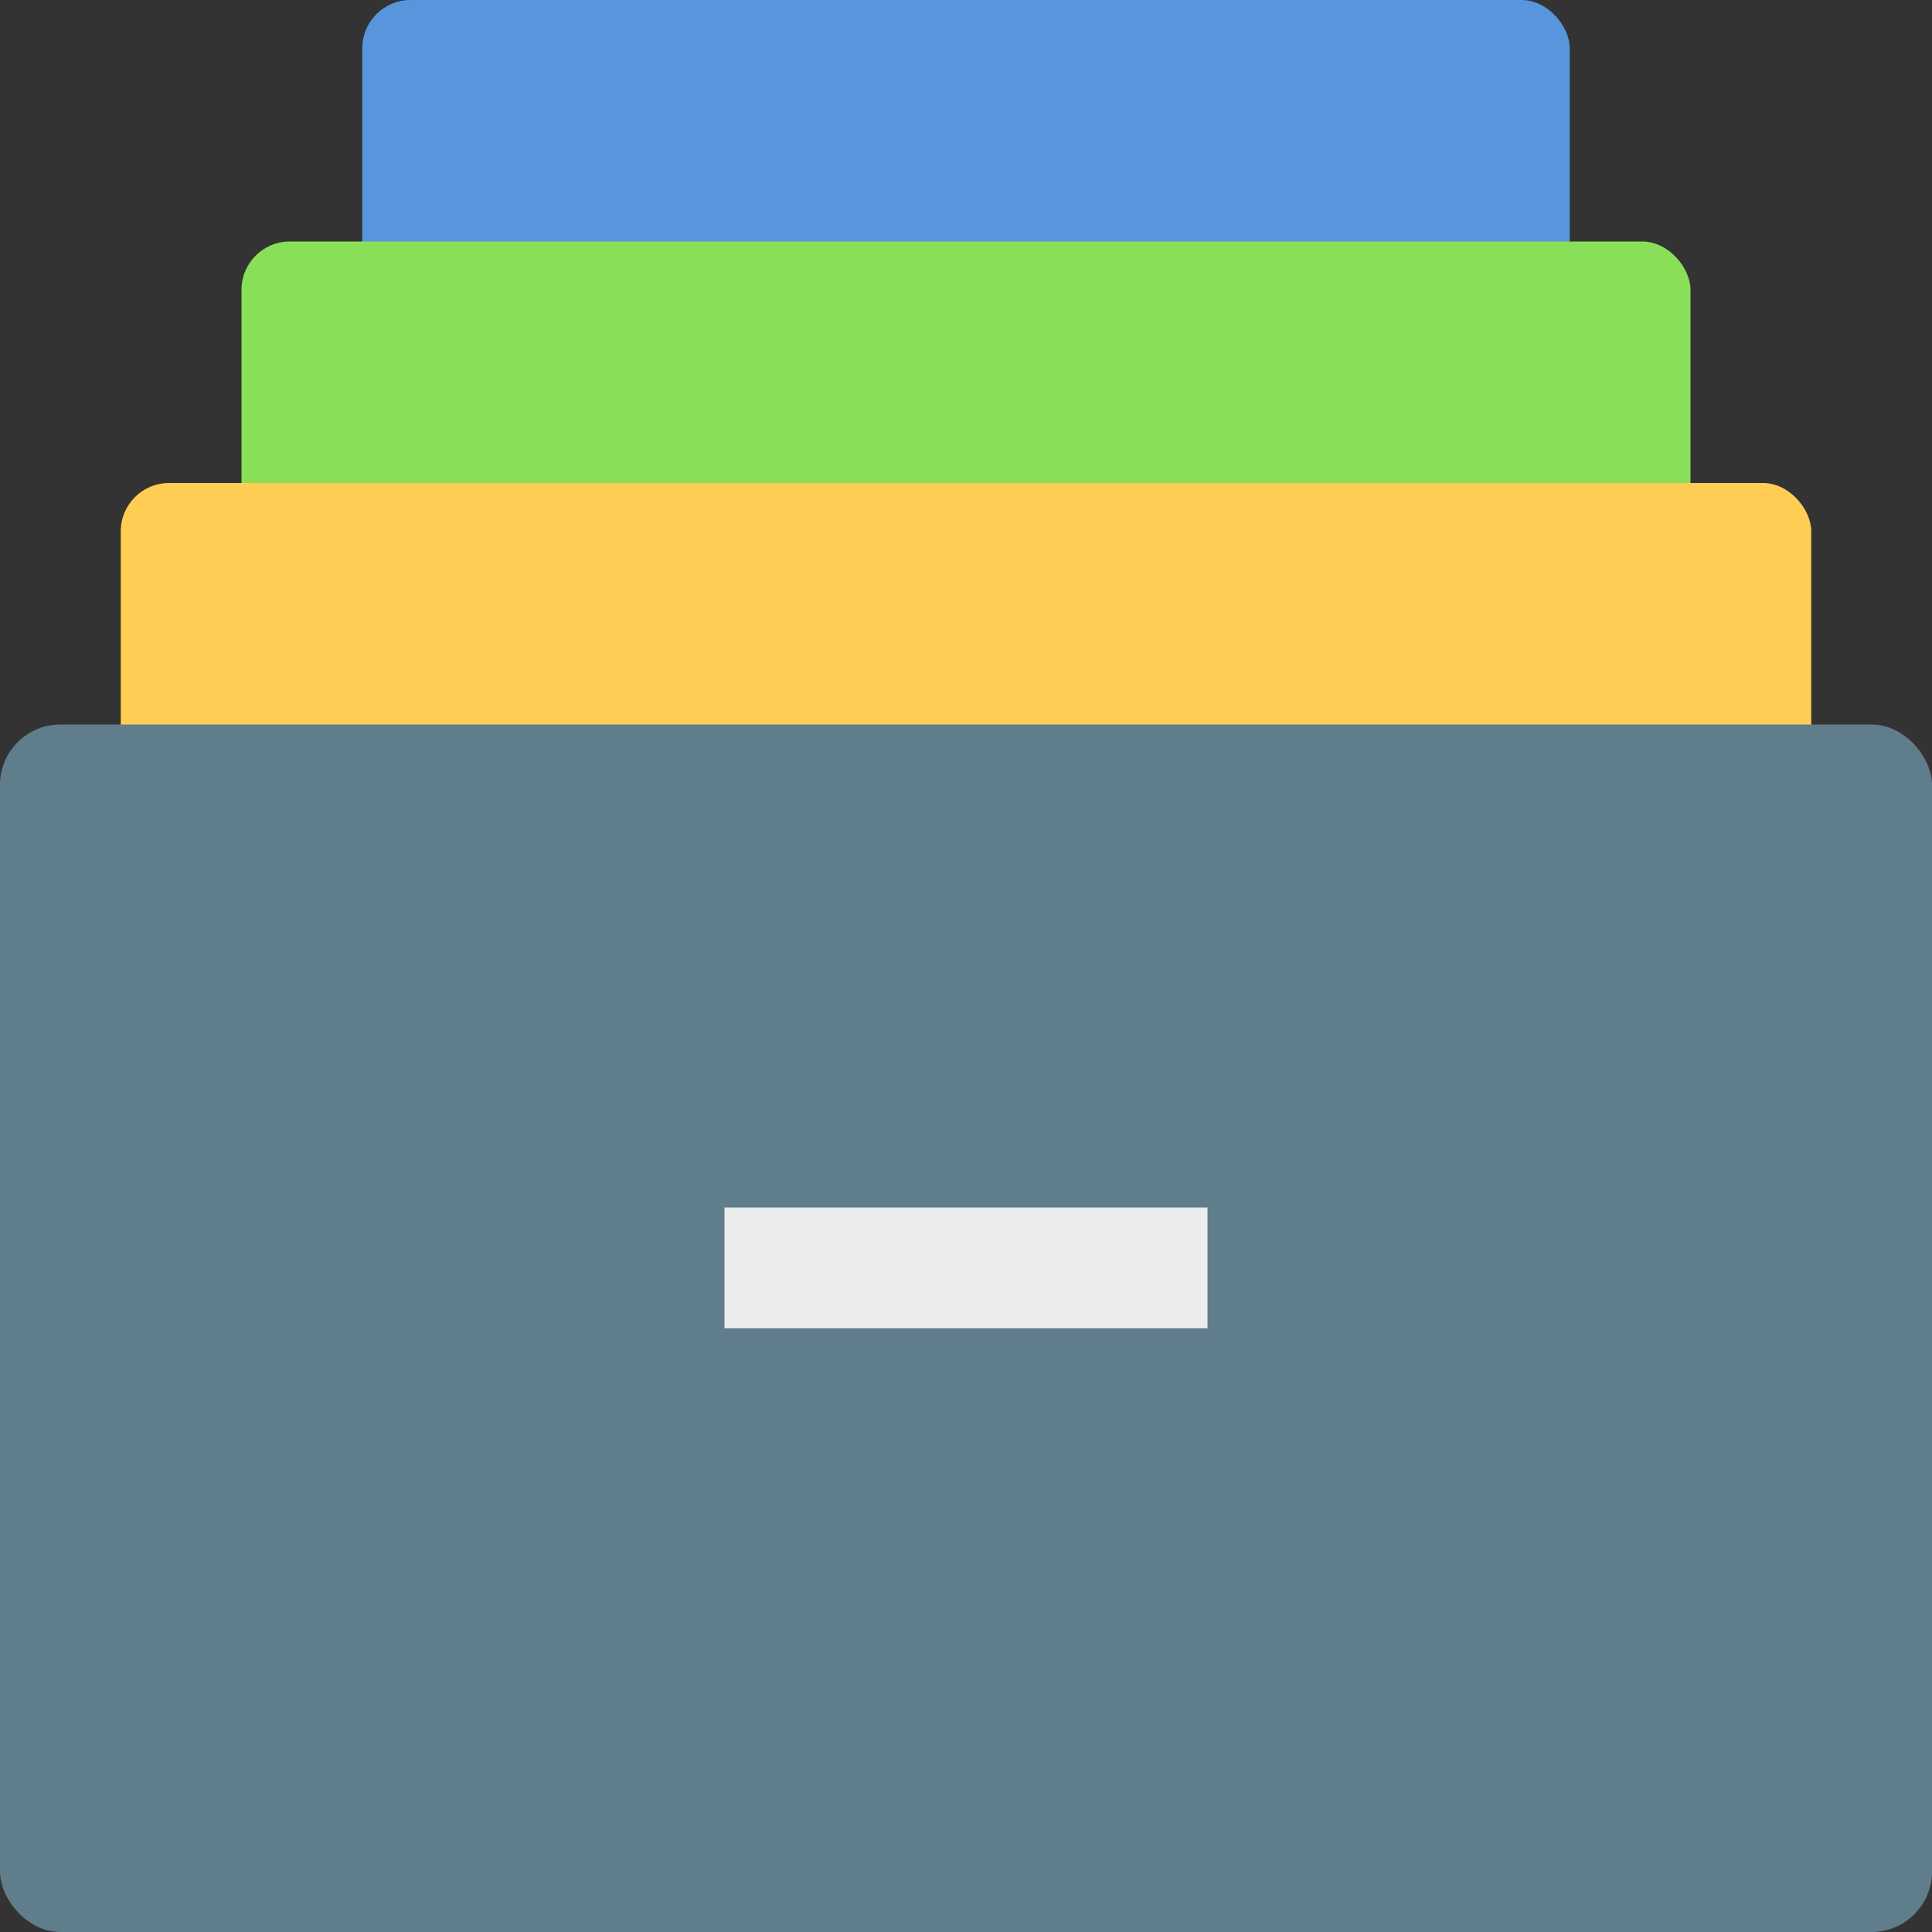 <svg width="16" height="16" version="1" xmlns="http://www.w3.org/2000/svg">
 <rect width="100%" height="100%" fill="#333333" stroke="none"/>
 <rect x="3" width="10" height="9" rx=".4" ry=".4" fill="#5895dc"/>
 <rect x="2" y="2" width="12" height="9" rx=".4" ry=".4" fill="#89e058"/>
 <rect x="1" y="4" width="14" height="9" rx=".4" ry=".4" fill="#ffcd54"/>
 <rect y="6" width="16" height="10" rx=".5" ry=".5" fill="#607d8b"/>
 <rect x="6" y="10" width="4" height="1" fill="#ececec"/>
</svg>
